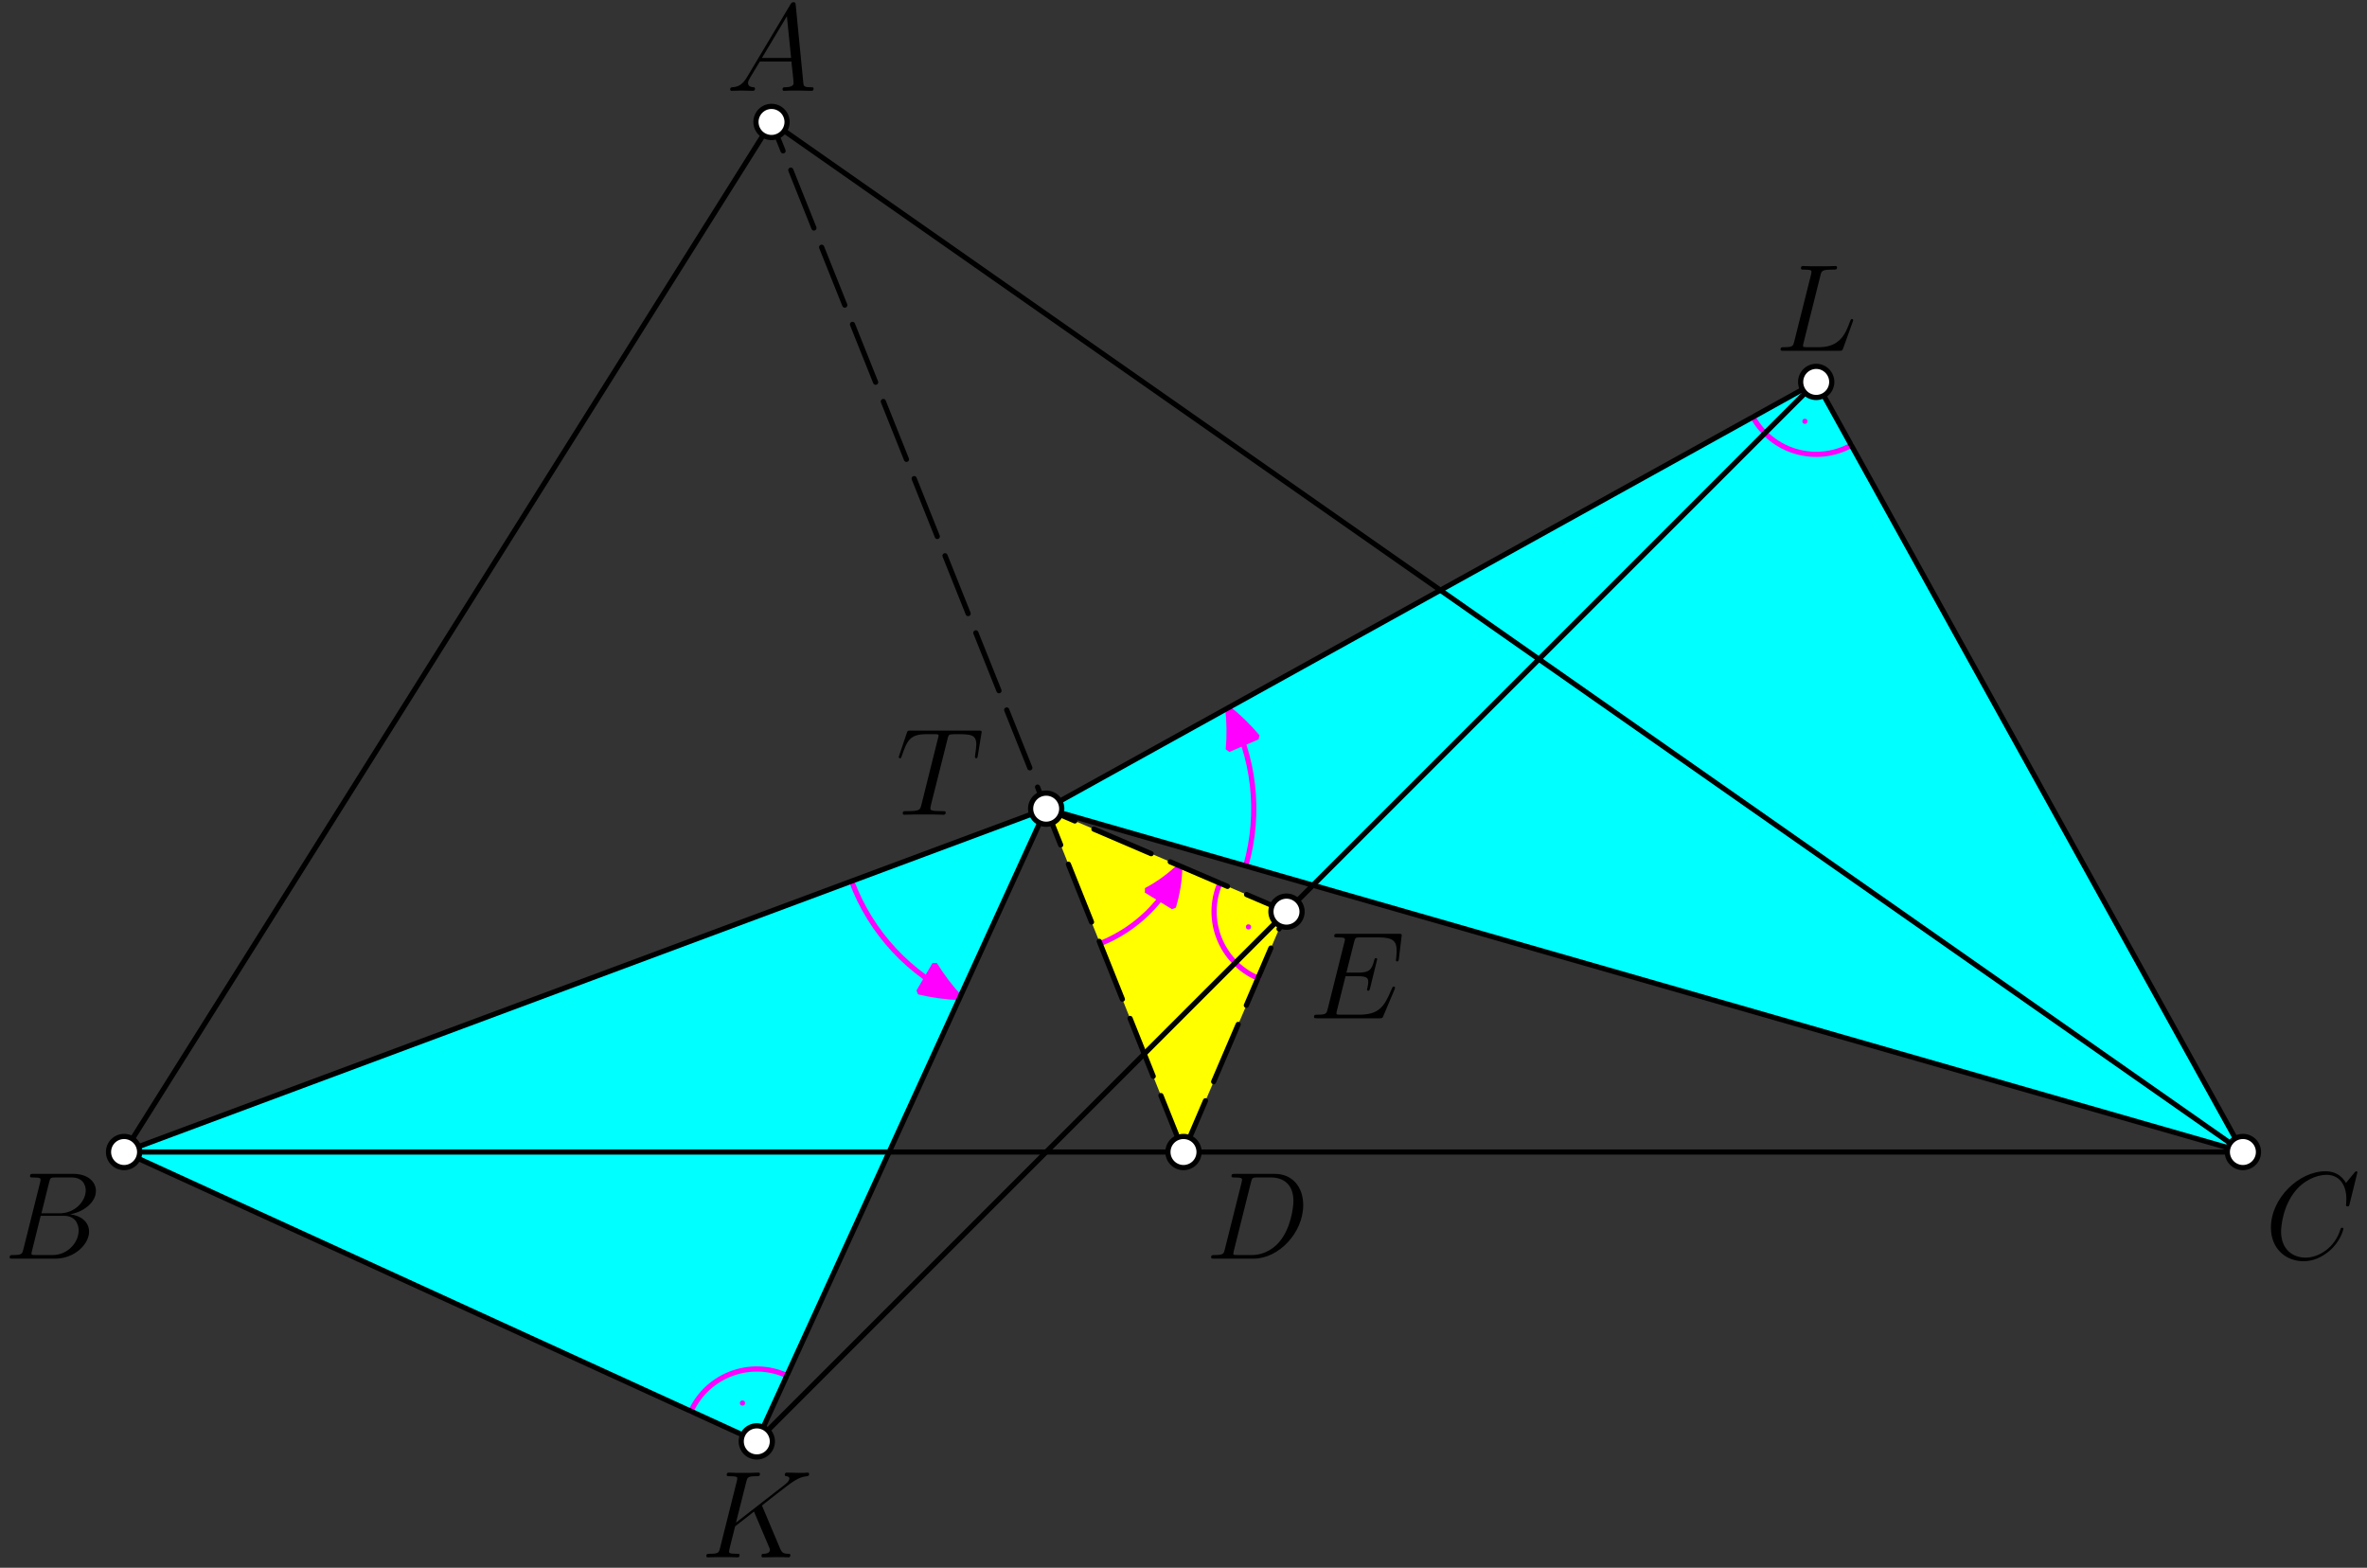 <?xml version='1.0' encoding='UTF-8'?>
<!-- This file was generated by dvisvgm 3.1.1 -->
<svg version='1.1' xmlns='http://www.w3.org/2000/svg' xmlns:xlink='http://www.w3.org/1999/xlink' width='228pt' height='151pt' viewBox='0 -151 228 151'>
<rect x="0" y="-151" width="228" height="151" fill="#333333" stroke="none"/>
<g id='page1'>
<g transform='matrix(1 0 0 -1 0 0)'>
<path d='M100.773 73.109L216.047 40.039L174.945 114.215Z' fill='#0ff'/>
<path d='M100.773 73.109L114 40.039L123.922 63.191Z' fill='#ff0'/>
<path d='M100.773 73.109L11.953 40.039L72.898 12.168Z' fill='#0ff'/>
<path d='M75.797 18.508C72.297 20.109 68.156 18.57 66.555 15.066' stroke='#f0f' fill='none' stroke-width='.5' stroke-miterlimit='10' stroke-linecap='round' stroke-linejoin='round'/>
<circle cx='71.519' cy='15.863' r='.25' fill='#f0f'/>
<path d='M168.844 110.832C170.711 107.465 174.957 106.246 178.324 108.113' stroke='#f0f' fill='none' stroke-width='.5' stroke-miterlimit='10' stroke-linecap='round' stroke-linejoin='round'/>
<circle cx='173.855' cy='110.422' r='.25' fill='#f0f'/>
<path d='M117.512 65.938C115.992 62.398 117.633 58.297 121.176 56.781' stroke='#f0f' fill='none' stroke-width='.5' stroke-miterlimit='10' stroke-linecap='round' stroke-linejoin='round'/>
<circle cx='120.258' cy='61.723' r='.25' fill='#f0f'/>
<path d='M82.027 66.133C83.879 61.16 87.629 57.129 92.453 54.922' stroke='#f0f' fill='none' stroke-width='.5' stroke-miterlimit='10' stroke-linejoin='bevel'/>
<path d='M88.492 55.465C89.781 55.156 91.105 54.973 92.453 54.922C91.535 55.91 90.727 56.977 90.035 58.109Z' fill='#f0f'/>
<path d='M88.492 55.465C89.781 55.156 91.106 54.973 92.453 54.922C91.535 55.91 90.727 56.977 90.035 58.109Z' stroke='#f0f' fill='none' stroke-width='.5' stroke-miterlimit='10' stroke-linejoin='bevel'/>
<path d='M105.973 60.113C109.418 61.492 112.176 64.184 113.641 67.598' stroke='#f0f' fill='none' stroke-width='.5' stroke-miterlimit='10' stroke-linejoin='bevel'/>
<path d='M113.02 63.645C113.41 64.914 113.625 66.242 113.641 67.598C112.672 66.652 111.582 65.859 110.406 65.238Z' fill='#f0f'/>
<path d='M113.02 63.645C113.41 64.914 113.625 66.242 113.641 67.598C112.672 66.652 111.582 65.859 110.406 65.238Z' stroke='#f0f' fill='none' stroke-width='.5' stroke-miterlimit='10' stroke-linejoin='bevel'/>
<path d='M119.996 67.594C121.457 72.695 120.836 78.164 118.266 82.805' stroke='#f0f' fill='none' stroke-width='.5' stroke-miterlimit='10' stroke-linejoin='bevel'/>
<path d='M121.129 80.016C120.277 81.031 119.32 81.965 118.266 82.805C118.418 81.465 118.434 80.129 118.316 78.805Z' fill='#f0f'/>
<path d='M121.129 80.016C120.277 81.031 119.32 81.965 118.266 82.805C118.418 81.465 118.434 80.129 118.316 78.805Z' stroke='#f0f' fill='none' stroke-width='.5' stroke-miterlimit='10' stroke-linejoin='bevel'/>
<path d='M100.773 73.109L72.898 12.168L11.953 40.039Z' stroke='#000' fill='none' stroke-width='.5' stroke-miterlimit='10' stroke-linejoin='bevel'/>
<path d='M100.773 73.109L174.945 114.215L216.047 40.039Z' stroke='#000' fill='none' stroke-width='.5' stroke-miterlimit='10' stroke-linejoin='bevel'/>
<path d='M74.316 139.254L11.953 40.039H216.047Z' stroke='#000' fill='none' stroke-width='.5' stroke-miterlimit='10' stroke-linejoin='bevel'/>
<path d='M72.898 12.168L174.945 114.215' stroke='#000' fill='none' stroke-width='.5' stroke-miterlimit='10' stroke-linecap='round' stroke-linejoin='round'/>
<path d='M74.316 139.254L114 40.039' stroke='#000' fill='none' stroke-width='.5' stroke-miterlimit='10' stroke-linecap='round' stroke-linejoin='round' stroke-dasharray='6 2' stroke-dashoffset='3'/>
<path d='M100.773 73.109L123.922 63.191L114 40.039' stroke='#000' fill='none' stroke-width='.5' stroke-miterlimit='10' stroke-linecap='round' stroke-linejoin='round' stroke-dasharray='6 2' stroke-dashoffset='3'/>
<path d='M78.367 142.48C78.367 142.599 78.259 142.599 78.08 142.599C77.423 142.599 77.411 142.707 77.375 143.065L76.646 150.525C76.622 150.764 76.574 150.788 76.442 150.788C76.323 150.788 76.251 150.764 76.144 150.584L71.96 143.579C71.541 142.874 71.135 142.635 70.561 142.599C70.43 142.587 70.334 142.587 70.334 142.372C70.334 142.3 70.394 142.252 70.477 142.252L71.446 142.277C71.792 142.277 72.175 142.252 72.51 142.252C72.581 142.252 72.725 142.252 72.725 142.48C72.725 142.587 72.629 142.599 72.557 142.599C72.282 142.623 72.055 142.719 72.055 143.006C72.055 143.173 72.127 143.304 72.282 143.567L73.191 145.074H76.239C76.251 144.966 76.251 144.87 76.263 144.763C76.299 144.452 76.442 143.209 76.442 142.982C76.442 142.623 75.833 142.599 75.642 142.599C75.51 142.599 75.378 142.599 75.378 142.384C75.378 142.252 75.486 142.252 75.558 142.252C75.761 142.252 76 142.277 76.203 142.277H76.885L78.152 142.252C78.236 142.252 78.367 142.252 78.367 142.48ZM76.203 145.42H73.394L75.797 149.437L76.203 145.42Z'/>
<path d='M75.816 139.254C75.816 139.648 75.656 140.031 75.375 140.313C75.094 140.594 74.711 140.754 74.316 140.754C73.918 140.754 73.535 140.594 73.254 140.313C72.973 140.031 72.816 139.648 72.816 139.254C72.816 138.856 72.973 138.473 73.254 138.191C73.535 137.91 73.918 137.754 74.316 137.754C74.711 137.754 75.094 137.91 75.375 138.191C75.656 138.473 75.816 138.856 75.816 139.254Z' fill='#fff'/>
<path d='M75.816 139.254C75.816 139.648 75.656 140.031 75.375 140.313C75.094 140.594 74.711 140.754 74.316 140.754C73.918 140.754 73.535 140.594 73.254 140.313C72.973 140.031 72.816 139.648 72.816 139.254C72.816 138.856 72.973 138.473 73.254 138.191C73.535 137.91 73.918 137.754 74.316 137.754C74.711 137.754 75.094 137.91 75.375 138.191C75.656 138.473 75.816 138.856 75.816 139.254Z' stroke='#000' fill='none' stroke-width='.5' stroke-miterlimit='10' stroke-linecap='round' stroke-linejoin='round'/>
<path d='M8.258 36.333C8.258 35.365 7.29 34.134 5.712 34.134H3.991L4.732 37.122C4.84 37.565 4.887 37.588 5.354 37.588H6.908C8.258 37.588 8.258 36.441 8.258 36.333ZM8.581 32.365C8.581 33.345 7.721 33.942 6.752 34.038C8.055 34.277 9.239 35.186 9.239 36.286C9.239 37.218 8.414 37.935 7.063 37.935H3.226C2.999 37.935 2.891 37.935 2.891 37.708C2.891 37.588 2.999 37.588 3.178 37.588C3.907 37.588 3.907 37.493 3.907 37.362C3.907 37.362 3.907 37.266 3.859 37.087L2.246 30.655C2.138 30.237 2.114 30.117 1.277 30.117C1.05 30.117 .93 30.117 .93 29.902C.93 29.771 1.002 29.771 1.242 29.771H5.342C7.171 29.771 8.581 31.157 8.581 32.365ZM7.577 32.484C7.577 31.337 6.537 30.117 5.055 30.117H3.441C3.274 30.117 3.25 30.117 3.178 30.129C3.046 30.141 3.035 30.165 3.035 30.261C3.035 30.344 3.058 30.416 3.082 30.524L3.919 33.895H6.166C7.577 33.895 7.577 32.58 7.577 32.484Z'/>
<path d='M13.453 40.039C13.453 40.438 13.293 40.82 13.012 41.102C12.73 41.383 12.352 41.539 11.953 41.539C11.555 41.539 11.172 41.383 10.891 41.102C10.609 40.82 10.453 40.438 10.453 40.039C10.453 39.641 10.609 39.262 10.891 38.98C11.172 38.699 11.555 38.539 11.953 38.539C12.352 38.539 12.73 38.699 13.012 38.98C13.293 39.262 13.453 39.641 13.453 40.039Z' fill='#fff'/>
<path d='M13.453 40.039C13.453 40.438 13.293 40.82 13.012 41.102C12.73 41.383 12.352 41.539 11.953 41.539C11.555 41.539 11.172 41.383 10.891 41.102C10.609 40.82 10.453 40.438 10.453 40.039C10.453 39.641 10.609 39.262 10.891 38.98C11.172 38.699 11.555 38.539 11.953 38.539C12.352 38.539 12.73 38.699 13.012 38.98C13.293 39.262 13.453 39.641 13.453 40.039Z' stroke='#000' fill='none' stroke-width='.5' stroke-miterlimit='10' stroke-linecap='round' stroke-linejoin='round'/>
<path d='M225.726 32.64C225.726 32.747 225.63 32.747 225.595 32.747C225.487 32.747 225.475 32.675 225.451 32.627C224.901 30.763 223.287 29.866 222.092 29.866C220.825 29.866 219.725 30.679 219.725 32.377C219.725 32.759 219.845 34.839 221.196 36.405C221.853 37.17 222.976 37.84 224.112 37.84C225.427 37.84 226.013 36.752 226.013 35.532C226.013 35.222 225.977 34.959 225.977 34.911C225.977 34.803 226.096 34.803 226.132 34.803C226.264 34.803 226.276 34.815 226.324 35.03L227.077 38.079C227.077 38.186 226.969 38.186 226.969 38.186S226.897 38.186 226.802 38.067L225.977 37.062C225.559 37.78 224.901 38.186 224.005 38.186C221.422 38.186 218.745 35.568 218.745 32.759C218.745 30.763 220.143 29.52 221.889 29.52C222.845 29.52 223.682 29.926 224.375 30.512C225.415 31.384 225.726 32.544 225.726 32.64Z'/>
<path d='M217.547 40.039C217.547 40.438 217.391 40.82 217.109 41.102C216.828 41.383 216.445 41.539 216.047 41.539C215.648 41.539 215.27 41.383 214.988 41.102C214.707 40.82 214.547 40.438 214.547 40.039C214.547 39.641 214.707 39.262 214.988 38.98C215.27 38.699 215.648 38.539 216.047 38.539C216.445 38.539 216.828 38.699 217.109 38.98C217.391 39.262 217.547 39.641 217.547 40.039Z' fill='#fff'/>
<path d='M217.547 40.039C217.547 40.438 217.391 40.82 217.109 41.102C216.828 41.383 216.445 41.539 216.047 41.539C215.648 41.539 215.27 41.383 214.988 41.102C214.707 40.82 214.547 40.438 214.547 40.039C214.547 39.641 214.707 39.262 214.988 38.98C215.27 38.699 215.648 38.539 216.047 38.539C216.445 38.539 216.828 38.699 217.109 38.98C217.391 39.262 217.547 39.641 217.547 40.039Z' stroke='#000' fill='none' stroke-width='.5' stroke-miterlimit='10' stroke-linecap='round' stroke-linejoin='round'/>
<path d='M125.532 34.935C125.532 36.656 124.504 37.935 122.794 37.935H118.957C118.73 37.935 118.622 37.935 118.622 37.708C118.622 37.588 118.73 37.588 118.909 37.588C119.638 37.588 119.638 37.493 119.638 37.362C119.638 37.362 119.638 37.266 119.591 37.087L117.977 30.655C117.869 30.237 117.845 30.117 117.008 30.117C116.781 30.117 116.662 30.117 116.662 29.902C116.662 29.771 116.733 29.771 116.972 29.771H120.762C123.177 29.771 125.532 32.269 125.532 34.935ZM124.588 35.329C124.588 34.732 124.348 32.652 123.189 31.337C122.854 30.942 121.946 30.117 120.571 30.117H119.208C119.041 30.117 119.017 30.117 118.945 30.129C118.813 30.141 118.802 30.165 118.802 30.261C118.802 30.344 118.826 30.416 118.849 30.524L120.499 37.122C120.607 37.565 120.654 37.588 121.121 37.588H122.436C123.559 37.588 124.588 36.979 124.588 35.329Z'/>
<path d='M115.5 40.039C115.5 40.438 115.344 40.82 115.063 41.102C114.781 41.383 114.398 41.539 114 41.539C113.602 41.539 113.219 41.383 112.938 41.102C112.656 40.82 112.5 40.438 112.5 40.039C112.5 39.641 112.656 39.262 112.938 38.98C113.219 38.699 113.602 38.539 114 38.539C114.398 38.539 114.781 38.699 115.063 38.98C115.344 39.262 115.5 39.641 115.5 40.039Z' fill='#fff'/>
<path d='M115.5 40.039C115.5 40.438 115.344 40.82 115.063 41.102C114.781 41.383 114.398 41.539 114 41.539C113.602 41.539 113.219 41.383 112.938 41.102C112.656 40.82 112.5 40.438 112.5 40.039C112.5 39.641 112.656 39.262 112.938 38.98C113.219 38.699 113.602 38.539 114 38.539C114.398 38.539 114.781 38.699 115.063 38.98C115.344 39.262 115.5 39.641 115.5 40.039Z' stroke='#000' fill='none' stroke-width='.5' stroke-miterlimit='10' stroke-linecap='round' stroke-linejoin='round'/>
<path d='M134.377 55.861C134.377 55.921 134.329 55.98 134.258 55.98C134.21 55.98 134.186 55.969 134.15 55.933C134.126 55.921 134.126 55.897 134.018 55.658C133.313 53.984 132.799 53.267 130.887 53.267H129.141C128.974 53.267 128.95 53.267 128.878 53.279C128.747 53.291 128.735 53.315 128.735 53.41C128.735 53.494 128.759 53.566 128.783 53.673L129.608 56.973H130.791C131.723 56.973 131.795 56.769 131.795 56.411C131.795 56.291 131.795 56.184 131.711 55.825C131.688 55.777 131.676 55.729 131.676 55.694C131.676 55.61 131.735 55.574 131.807 55.574C131.915 55.574 131.927 55.658 131.974 55.825L132.656 58.598C132.656 58.658 132.608 58.718 132.536 58.718C132.429 58.718 132.417 58.67 132.369 58.503C132.13 57.582 131.891 57.319 130.827 57.319H129.691L130.432 60.26C130.54 60.678 130.564 60.714 131.054 60.714H132.763C134.234 60.714 134.532 60.32 134.532 59.411C134.532 59.411 134.532 59.065 134.485 58.67C134.473 58.622 134.461 58.527 134.461 58.527C134.461 58.431 134.521 58.395 134.592 58.395C134.676 58.395 134.724 58.443 134.748 58.658L134.999 60.75C134.999 60.786 135.023 60.929 135.023 60.929C135.023 61.061 134.915 61.061 134.7 61.061H128.866C128.639 61.061 128.52 61.061 128.52 60.846C128.52 60.714 128.603 60.714 128.807 60.714C129.548 60.714 129.548 60.63 129.548 60.499C129.548 60.439 129.536 60.391 129.5 60.26L127.886 53.805C127.778 53.386 127.755 53.267 126.918 53.267C126.691 53.267 126.571 53.267 126.571 53.052C126.571 52.92 126.643 52.92 126.882 52.92H132.883C133.146 52.92 133.158 52.932 133.242 53.123L134.329 55.694C134.341 55.729 134.377 55.813 134.377 55.861Z'/>
<path d='M125.422 63.191C125.422 63.586 125.262 63.969 124.981 64.25C124.699 64.531 124.32 64.691 123.922 64.691C123.523 64.691 123.141 64.531 122.859 64.25C122.578 63.969 122.422 63.586 122.422 63.191C122.422 62.793 122.578 62.41 122.859 62.129C123.141 61.848 123.523 61.691 123.922 61.691C124.32 61.691 124.699 61.848 124.981 62.129C125.262 62.41 125.422 62.793 125.422 63.191Z' fill='#fff'/>
<path d='M125.422 63.191C125.422 63.586 125.262 63.969 124.981 64.25C124.699 64.531 124.32 64.691 123.922 64.691C123.523 64.691 123.141 64.531 122.859 64.25C122.578 63.969 122.422 63.586 122.422 63.191C122.422 62.793 122.578 62.41 122.859 62.129C123.141 61.848 123.523 61.691 123.922 61.691C124.32 61.691 124.699 61.848 124.981 62.129C125.262 62.41 125.422 62.793 125.422 63.191Z' stroke='#000' fill='none' stroke-width='.5' stroke-miterlimit='10' stroke-linecap='round' stroke-linejoin='round'/>
<path d='M94.186 78.216L94.533 80.332C94.557 80.44 94.557 80.464 94.557 80.5C94.557 80.631 94.486 80.631 94.246 80.631H87.707C87.432 80.631 87.421 80.619 87.349 80.404L86.62 78.252C86.608 78.228 86.572 78.085 86.572 78.085C86.572 78.025 86.62 77.965 86.691 77.965C86.787 77.965 86.811 78.013 86.859 78.168C87.361 79.615 87.612 80.284 89.202 80.284H90.003C90.29 80.284 90.409 80.284 90.409 80.153C90.409 80.117 90.409 80.093 90.349 79.878L88.747 73.459C88.628 72.992 88.604 72.873 87.337 72.873C87.038 72.873 86.954 72.873 86.954 72.646C86.954 72.526 87.086 72.526 87.146 72.526C87.445 72.526 87.755 72.55 88.054 72.55H89.919C90.218 72.55 90.541 72.526 90.839 72.526C90.971 72.526 91.091 72.526 91.091 72.753C91.091 72.873 91.007 72.873 90.696 72.873C89.62 72.873 89.62 72.98 89.62 73.16C89.62 73.16 89.62 73.255 89.668 73.446L91.27 79.818C91.341 80.105 91.366 80.213 91.545 80.26C91.64 80.284 92.035 80.284 92.286 80.284C93.481 80.284 94.043 80.236 94.043 79.304C94.043 79.125 93.995 78.67 93.924 78.228L93.912 78.085C93.912 78.037 93.959 77.965 94.031 77.965C94.151 77.965 94.151 78.025 94.186 78.216Z'/>
<path d='M102.273 73.109C102.273 73.508 102.113 73.891 101.832 74.172C101.551 74.453 101.168 74.609 100.773 74.609C100.375 74.609 99.992 74.453 99.711 74.172C99.43 73.891 99.273 73.508 99.273 73.109C99.273 72.715 99.43 72.332 99.711 72.051C99.992 71.769 100.375 71.609 100.773 71.609C101.168 71.609 101.551 71.769 101.832 72.051C102.113 72.332 102.273 72.715 102.273 73.109Z' fill='#fff'/>
<path d='M102.273 73.109C102.273 73.508 102.113 73.891 101.832 74.172C101.551 74.453 101.168 74.609 100.773 74.609C100.375 74.609 99.992 74.453 99.711 74.172C99.43 73.891 99.273 73.508 99.273 73.109C99.273 72.715 99.43 72.332 99.711 72.051C99.992 71.769 100.375 71.609 100.773 71.609C101.168 71.609 101.551 71.769 101.832 72.051C102.113 72.332 102.273 72.715 102.273 73.109Z' stroke='#000' fill='none' stroke-width='.5' stroke-miterlimit='10' stroke-linecap='round' stroke-linejoin='round'/>
<path d='M76.132 1.224C76.132 1.343 76.024 1.343 75.905 1.343C75.462 1.355 75.307 1.451 75.128 1.881L73.466 5.826C73.454 5.862 73.406 5.958 73.406 5.993C73.406 5.993 73.418 6.017 73.621 6.173L74.781 7.081C76.383 8.324 76.909 8.743 77.734 8.814C77.817 8.827 77.937 8.827 77.937 9.03C77.937 9.102 77.901 9.161 77.805 9.161C77.674 9.161 77.53 9.137 77.399 9.137H76.944C76.574 9.137 76.179 9.161 75.821 9.161C75.737 9.161 75.594 9.161 75.594 8.946C75.594 8.827 75.677 8.814 75.749 8.814C75.881 8.803 76.036 8.755 76.036 8.588C76.036 8.348 75.677 8.062 75.582 7.99L70.896 4.344L71.888 8.288C71.995 8.695 72.02 8.814 72.868 8.814C73.095 8.814 73.203 8.814 73.203 9.042C73.203 9.161 73.083 9.161 73.024 9.161C72.809 9.161 72.557 9.137 72.33 9.137H70.92C70.704 9.137 70.442 9.161 70.226 9.161C70.131 9.161 69.999 9.161 69.999 8.934C69.999 8.814 70.107 8.814 70.286 8.814C71.016 8.814 71.016 8.719 71.016 8.588C71.016 8.588 71.016 8.492 70.968 8.313L69.354 1.881C69.246 1.463 69.222 1.343 68.385 1.343C68.158 1.343 68.039 1.343 68.039 1.128C68.039 .997 68.146 .997 68.218 .997C68.445 .997 68.684 1.021 68.911 1.021H70.31C70.537 1.021 70.788 .997 71.016 .997C71.111 .997 71.242 .997 71.242 1.224C71.242 1.343 71.135 1.343 70.956 1.343C70.226 1.343 70.226 1.439 70.226 1.559C70.226 1.642 70.298 1.941 70.346 2.132L70.812 3.985L72.629 5.408L74.1 1.941C74.136 1.869 74.159 1.798 74.159 1.714C74.159 1.355 73.681 1.343 73.574 1.343S73.346 1.343 73.346 1.116C73.346 .997 73.478 .997 73.514 .997C73.932 .997 74.375 1.021 74.793 1.021H75.367C75.546 1.021 75.749 .997 75.929 .997C76 .997 76.132 .997 76.132 1.224Z'/>
<path d='M74.398 12.168C74.398 12.562 74.238 12.945 73.957 13.227C73.676 13.508 73.297 13.668 72.898 13.668C72.5 13.668 72.117 13.508 71.836 13.227C71.555 12.945 71.398 12.562 71.398 12.168C71.398 11.77 71.555 11.387 71.836 11.105C72.117 10.824 72.5 10.668 72.898 10.668C73.297 10.668 73.676 10.824 73.957 11.105C74.238 11.387 74.398 11.77 74.398 12.168Z' fill='#fff'/>
<path d='M74.398 12.168C74.398 12.562 74.238 12.945 73.957 13.227C73.676 13.508 73.297 13.668 72.898 13.668C72.5 13.668 72.117 13.508 71.836 13.227C71.555 12.945 71.398 12.562 71.398 12.168C71.398 11.77 71.555 11.387 71.836 11.105C72.117 10.824 72.5 10.668 72.898 10.668C73.297 10.668 73.676 10.824 73.957 11.105C74.238 11.387 74.398 11.77 74.398 12.168Z' stroke='#000' fill='none' stroke-width='.5' stroke-miterlimit='10' stroke-linecap='round' stroke-linejoin='round'/>
<path d='M178.506 120.154C178.506 120.226 178.446 120.273 178.386 120.273C178.386 120.273 178.314 120.273 178.29 120.226C178.267 120.214 178.267 120.19 178.171 119.963C177.788 118.911 177.25 117.56 175.23 117.56H174.083C173.915 117.56 173.891 117.56 173.819 117.572C173.688 117.584 173.676 117.608 173.676 117.703C173.676 117.787 173.7 117.859 173.724 117.966L175.35 124.457C175.457 124.912 175.493 125.031 176.545 125.031C176.868 125.031 176.952 125.031 176.952 125.258C176.952 125.378 176.82 125.378 176.772 125.378C176.533 125.378 176.258 125.354 176.019 125.354H174.417C174.19 125.354 173.927 125.378 173.7 125.378C173.604 125.378 173.473 125.378 173.473 125.151C173.473 125.031 173.58 125.031 173.76 125.031C174.489 125.031 174.489 124.935 174.489 124.804C174.489 124.804 174.489 124.708 174.441 124.529L172.827 118.098C172.72 117.679 172.696 117.56 171.859 117.56C171.632 117.56 171.513 117.56 171.513 117.345C171.513 117.213 171.584 117.213 171.823 117.213H177.179C177.442 117.213 177.453 117.225 177.537 117.44L178.458 119.987C178.482 120.046 178.506 120.118 178.506 120.154Z'/>
<path d='M176.445 114.215C176.445 114.609 176.285 114.992 176.004 115.273C175.723 115.555 175.344 115.715 174.945 115.715C174.547 115.715 174.164 115.555 173.883 115.273C173.602 114.992 173.445 114.609 173.445 114.215C173.445 113.816 173.602 113.434 173.883 113.152C174.164 112.871 174.547 112.715 174.945 112.715C175.344 112.715 175.723 112.871 176.004 113.152C176.285 113.434 176.445 113.816 176.445 114.215Z' fill='#fff'/>
<path d='M176.445 114.215C176.445 114.609 176.285 114.992 176.004 115.273C175.723 115.555 175.344 115.715 174.945 115.715C174.547 115.715 174.164 115.555 173.883 115.273C173.602 114.992 173.445 114.609 173.445 114.215C173.445 113.816 173.602 113.434 173.883 113.152C174.164 112.871 174.547 112.715 174.945 112.715C175.344 112.715 175.723 112.871 176.004 113.152C176.285 113.434 176.445 113.816 176.445 114.215Z' stroke='#000' fill='none' stroke-width='.5' stroke-miterlimit='10' stroke-linecap='round' stroke-linejoin='round'/>
</g>
</g>
</svg>